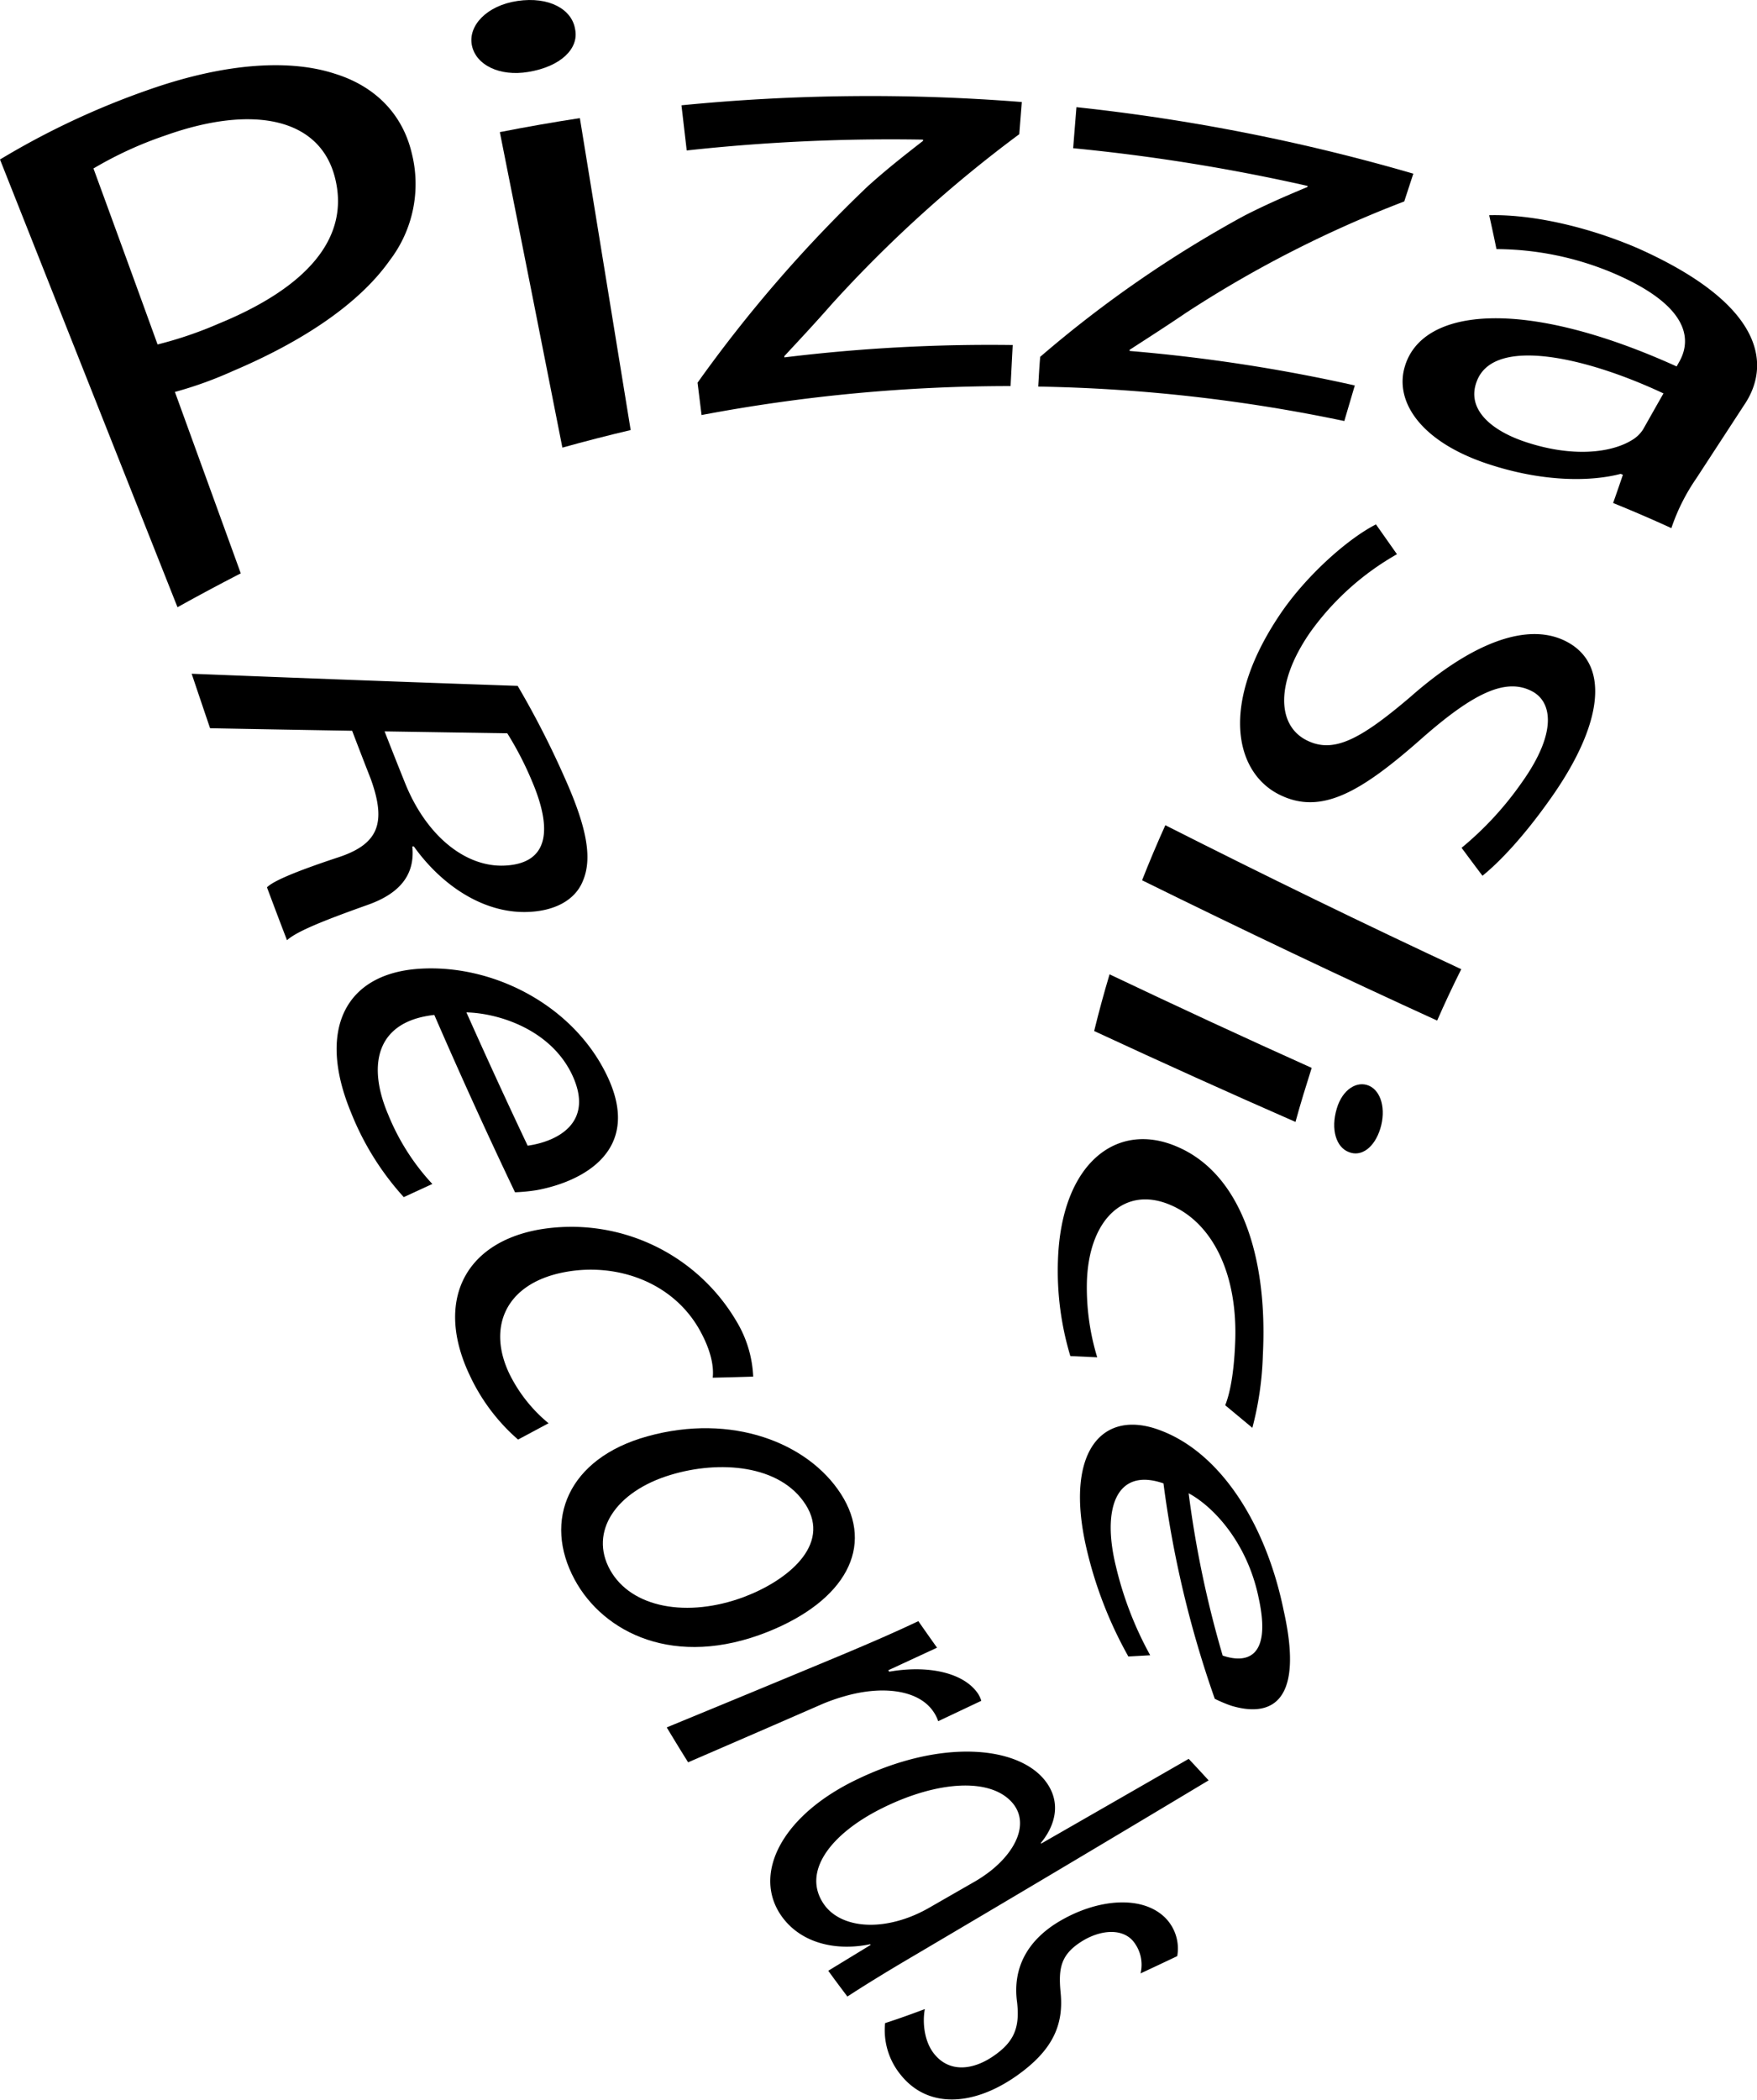 <svg id="Layer_1" data-name="Layer 1" xmlns="http://www.w3.org/2000/svg" viewBox="0 0 311.3 371.94"><path d="M470.86,270.85a140.35,140.35,0,0,1,26.3-12.34c14.08-4.95,25.33-5.36,33-2.86,7.09,2.18,12,7.09,13.65,14.07a22.27,22.27,0,0,1-3.9,19c-5.5,7.79-15.6,14.43-27.8,19.6a69.12,69.12,0,0,1-10.26,3.7l11.67,32.13q-5.64,2.9-11.21,6Q486.59,310.53,470.86,270.85Zm27.92,32.76a69.53,69.53,0,0,0,10.83-3.69c15.36-6.29,23.44-15.05,20.56-26-2.73-10.4-14.5-12.85-30-7.33a67.31,67.31,0,0,0-12.75,5.85Q493.12,288,498.78,303.61Z" transform="translate(-470.86 -242.6)"/><path d="M572.76,247.79c.7,3.4-2.52,6.6-8.29,7.55-5.1.85-9.28-1.22-10-4.69s2.6-7.07,8.07-7.88C568.18,241.94,572.21,244.26,572.76,247.79Zm-2.26,74.09Q565,294,559.42,266q7.07-1.39,14.18-2.48,4.5,27.61,9,55.25Q576.53,320.2,570.5,321.88Z" transform="translate(-470.86 -242.6)"/><path d="M594.45,310.38a242.31,242.31,0,0,1,30.11-34.74c3.2-2.89,6.33-5.37,9.84-8.09v-.22a332.71,332.71,0,0,0-41.87,1.92l-.93-8a341.08,341.08,0,0,1,60.3-.58l-.45,5.7a228.82,228.82,0,0,0-33.19,30.06c-2.78,3.18-5.51,6.1-8.43,9.24v.23a299.66,299.66,0,0,1,40.46-2.19c-.13,2.43-.25,4.85-.38,7.27a294.06,294.06,0,0,0-54.75,5.13Z" transform="translate(-470.86 -242.6)"/><path d="M655.16,305.8a207.44,207.44,0,0,1,36.07-24.95c3.72-1.91,7.29-3.47,11.3-5.14l0-.18A335.2,335.2,0,0,0,661,268.85c.19-2.43.39-4.85.58-7.27a345.35,345.35,0,0,1,59.69,11.78q-.81,2.46-1.61,4.92A203.56,203.56,0,0,0,681,298c-3.34,2.27-6.56,4.33-10,6.56a1.36,1.36,0,0,0,0,.2,294.2,294.2,0,0,1,39.9,6.11l-1.86,6.3a287,287,0,0,0-54.23-6.1C654.92,309.3,655,307.55,655.16,305.8Z" transform="translate(-470.86 -242.6)"/><path d="M756.67,331.69q.87-2.47,1.73-5l-.4-.16c-5.25,1.38-13.38,1.41-22.48-1.43-12.88-3.93-17.7-11.38-15.73-17.67,3.12-10.28,20.9-12.26,48.13.07l.43-.76c1.7-2.93,3.29-9.45-11.85-15.85A53.76,53.76,0,0,0,736,286.72c-.41-2-.84-4-1.29-6,7-.19,16.8,1.76,26.29,5.83,23.08,10.28,23.45,21.09,18.88,27.79l-8.48,13a35.3,35.3,0,0,0-4.41,8.8Q761.85,333.79,756.67,331.69Zm8.92-19.41c-13.51-6.35-30.06-10.24-33.08-2.14-1.87,4.85,2.42,8.63,8.47,10.68,8.47,2.86,15.42,2,19.12-.33a5.91,5.91,0,0,0,1.88-1.84C763.18,316.53,764.38,314.4,765.59,312.28Z" transform="translate(-470.86 -242.6)"/><path d="M718.37,340.76a48.05,48.05,0,0,0-15.29,13.71c-6.36,9.11-5.89,16.55-.82,19.19,4.79,2.49,9.54,0,18.55-7.68,10.75-9.46,20.8-13.44,27.76-9.66,7.8,4.23,6,15.09-3.05,27.81-4.75,6.72-9,11.16-12,13.58q-1.86-2.46-3.7-4.95a57.84,57.84,0,0,0,10.67-11.57c6.41-9,5.28-14.32,1.84-16.14-4.59-2.44-10.24.18-19.31,8.11-11,9.75-18.1,13.94-25.59,10.13-7.67-3.89-10.74-16,.61-32.44,4.66-6.68,11.78-12.92,16.61-15.37C715.9,337.25,717.13,339,718.37,340.76Z" transform="translate(-470.86 -242.6)"/><path d="M729.76,414.26q-2.26,4.51-4.27,9.1-25.29-11.55-52.28-24.85c1.29-3.27,2.66-6.53,4.12-9.75Q704.32,402.41,729.76,414.26Z" transform="translate(-470.86 -242.6)"/><path d="M667.45,415.17q18.3,8.7,35.81,16.57c-1,3.17-2,6.37-2.87,9.57q-17.42-7.63-35.67-16.1Q665.95,420.17,667.45,415.17Zm42.35,31.46c-2.14-.81-3.24-3.94-2.08-7.73,1-3.35,3.56-4.93,5.7-4s3.05,4.18,2,7.59S712,447.57,709.8,446.63Z" transform="translate(-470.86 -242.6)"/><path d="M660.5,482.78a52.32,52.32,0,0,1-2.19-17.07c.6-17.15,10.51-24.74,21.3-19.93,11.06,4.84,15.9,19.31,15,36.81a56.75,56.75,0,0,1-1.86,12.9l-4.81-4c.8-2,1.52-5.42,1.75-10.79.59-12.4-4-21.51-11.43-24.67-8.16-3.52-14.54,2.54-14.83,13.73A42.4,42.4,0,0,0,665.26,483Z" transform="translate(-470.86 -242.6)"/><path d="M677,505.33c-8.42-2.92-10.91,4.53-8.44,14.63a62,62,0,0,0,6.09,15.81l-3.87.22a72.5,72.5,0,0,1-7.42-19.14c-4-17.28,2.9-24.89,13.22-20.86,10.53,4,18.58,16.48,21.72,31.87,3.86,17.2-3,18.75-9.29,16.85a23.79,23.79,0,0,1-2.92-1.23A187.37,187.37,0,0,1,677,505.33Zm10.49,30.5c4,1.36,8.75.68,6.38-10.19-2-9.79-8-16.19-12.41-18.56A185.39,185.39,0,0,0,687.49,535.83Z" transform="translate(-470.86 -242.6)"/><path d="M562.58,364.08a158.45,158.45,0,0,1,8.27,16.14c3.95,8.8,5,14.3,3.31,18.34-1.27,3.26-4.64,5.26-9.33,5.54-8,.5-15.63-4.55-20.65-11.59h-.27c.54,5.22-2.46,8.46-8,10.39-7.41,2.64-12.48,4.64-14.2,6.23q-1.79-4.65-3.55-9.37c1.23-1.23,5.69-3,12.29-5.2,7.37-2.33,9-6,6.08-14.05q-1.65-4.2-3.28-8.48-12.72-.21-25.17-.45-1.63-4.79-3.26-9.65C523.61,362.68,542.8,363.4,562.58,364.08ZM539,372.14q1.79,4.58,3.6,9.08c3.77,9.43,10.74,15,17.65,14.69,7.82-.35,8.59-6.29,4.81-15.09a58.22,58.22,0,0,0-4.32-8.34Z" transform="translate(-470.86 -242.6)"/><path d="M547.81,422.36c-10.55,1.16-11.8,9.16-8.18,17.63a40.15,40.15,0,0,0,7.83,12.31l-5.06,2.33a49.33,49.33,0,0,1-9.35-15c-6.07-14.66-1-24.55,12-25.44s27.08,6.29,33.16,18.51c6.82,13.62-4.13,19.19-12.24,20.69a32,32,0,0,1-3.86.38Q554.88,438.64,547.81,422.36Zm16.54,23.16c5.14-.73,12-4,7.81-12.7-3.82-7.87-12.89-10.77-18.66-10.91Q558.89,434,564.35,445.52Z" transform="translate(-470.86 -242.6)"/><path d="M562.65,497.57a34.12,34.12,0,0,1-8.52-11.29c-6.19-12.91-1.21-23.5,12.27-25.91a33.94,33.94,0,0,1,34.91,16.19,20.69,20.69,0,0,1,3,9.86c-2.39.07-4.78.14-7.17.19.2-1.91-.23-4.7-2.32-8.45-4.84-8.64-15-12.06-24.25-10.18-10.24,2.07-13.46,9.84-9.36,18.14a26.46,26.46,0,0,0,6.84,8.56Z" transform="translate(-470.86 -242.6)"/><path d="M606.92,531.61c-16.54,6.61-29.17.15-34.24-9.23-5.67-10.46-1.2-21.5,12.9-25.39,14.94-4.15,28.42,1.14,34.26,10.19C625.89,516.57,620.6,526.13,606.92,531.61Zm-17.19-27.8c-9.79,2.92-14.52,10.11-10.78,16.84s13.69,8.56,23.77,4.78c7.58-2.87,15.44-9.14,10.9-16.31S598.22,501.24,589.73,503.81Z" transform="translate(-470.86 -242.6)"/><path d="M619.79,535.8c5.26-2.2,9.74-4.15,13.78-6.07,1.1,1.58,2.21,3.15,3.31,4.7l-8.64,4,.17.25c7-1.22,13,.23,15.52,3.6a4.69,4.69,0,0,1,.79,1.56l-7.63,3.61a6.94,6.94,0,0,0-1-1.9c-2.66-3.65-8.88-4.43-15.49-2.55a33.9,33.9,0,0,0-4,1.39q-11.89,5.19-23.82,10.34c-1.26-2-2.53-4.09-3.79-6.18Q604.41,542.21,619.79,535.8Z" transform="translate(-470.86 -242.6)"/><path d="M685,557.93q-26.28,15.77-52.79,31.39c-3.91,2.3-8.33,5-11.21,6.9-1.13-1.5-2.26-3-3.39-4.57l7.51-4.58-.09-.12c-6.08,1.27-12.38-.17-15.79-5.11-5.07-7.39.15-17.8,13.67-24.18,14.77-7.06,28.1-5.82,33,.17,3.09,3.81,2,8-.64,11.19l.08.1q13.08-7.5,26.12-15Q683.28,556.05,685,557.93Zm-41.79,18.13a24.87,24.87,0,0,0,3.19-2.12c4.53-3.6,6.71-8.37,4-11.83-3.81-4.77-13.43-4.14-23.25.75-9,4.46-14.36,11.26-10.27,17.07,2.54,3.58,8.43,4.75,15.12,2.22a24.85,24.85,0,0,0,3.63-1.74Z" transform="translate(-470.86 -242.6)"/><path d="M634.72,598.44c-.44,2.33-.13,5.78,1.71,8,2.68,3.28,6.8,2.8,10.37.37,3.75-2.54,4.78-5.1,4.26-9.61-.81-6,1.81-10.73,7-14,7-4.35,15.28-5.07,19.38-.8a7.74,7.74,0,0,1,2,6.66q-3.24,1.54-6.5,3.06a6.57,6.57,0,0,0-1.45-5.87c-2.07-2.21-5.91-1.78-9.13.3-3.57,2.31-4,4.71-3.58,9,.56,5.72-1.42,10.22-7.82,14.72-7.55,5.31-15.66,5.89-20.52-.19a12.46,12.46,0,0,1-2.76-9.16C630.06,600.16,632.39,599.31,634.72,598.44Z" transform="translate(-470.86 -242.6)"/></svg>